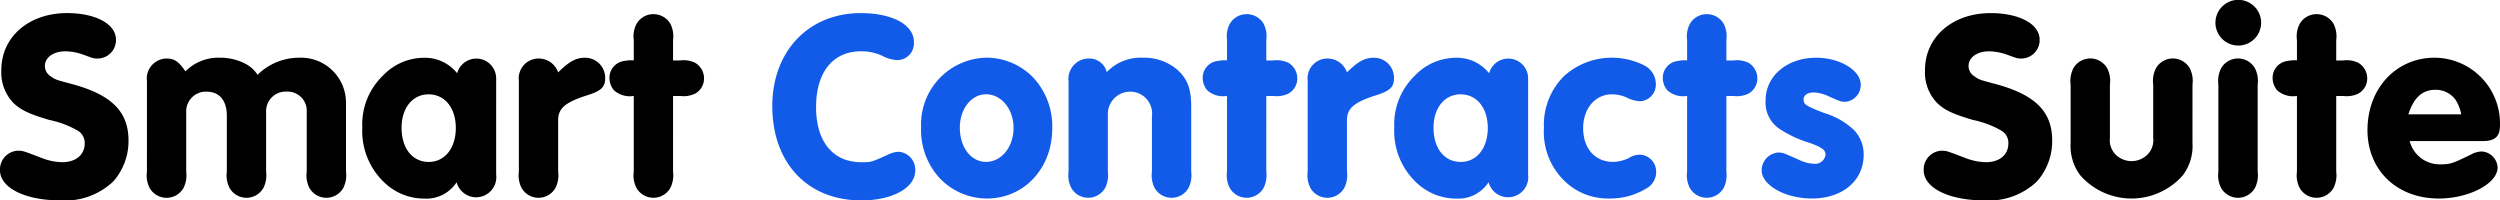 <svg id="SCS_LOGO" data-name="SCS LOGO" xmlns="http://www.w3.org/2000/svg" xmlns:xlink="http://www.w3.org/1999/xlink" width="260" height="20.841" viewBox="0 0 260 20.841">
  <defs>
    <clipPath id="clip-path">
      <rect id="Rectangle_10738" data-name="Rectangle 10738" width="260" height="20.841" fill="none"/>
    </clipPath>
  </defs>
  <g id="Group_13540" data-name="Group 13540" clip-path="url(#clip-path)">
    <path id="Path_5082" data-name="Path 5082" d="M12.06,13.06a1.911,1.911,0,0,1-1.89,1.973c-.417,0-.417,0-1.473-.389a5.825,5.825,0,0,0-1.89-.361c-1.25,0-2.14.639-2.14,1.528a1.259,1.259,0,0,0,.583,1.056c.5.361.5.361,2.279.834,4.085,1.112,5.836,2.862,5.836,5.863a6.324,6.324,0,0,1-1.584,4.252,7.271,7.271,0,0,1-5.474,1.973c-3.7,0-6.308-1.306-6.308-3.14A1.953,1.953,0,0,1,1.834,24.62c.528,0,.528,0,2.557.778a6.183,6.183,0,0,0,2.084.417c1.417,0,2.334-.778,2.334-1.945a1.472,1.472,0,0,0-.723-1.334,9.822,9.822,0,0,0-2.946-1.112c-2.167-.639-3.029-1.056-3.807-1.834A4.593,4.593,0,0,1,.139,16.228c0-3.446,2.862-5.919,6.836-5.919,2.973,0,5.085,1.139,5.085,2.751" transform="translate(0 -8.947)"/>
    <path id="Path_5083" data-name="Path 5083" d="M115.718,47.891a2.088,2.088,0,0,1,2.028-2.362c.806,0,1.251.278,1.973,1.334a4.834,4.834,0,0,1,3.585-1.417,5.643,5.643,0,0,1,2.779.695,3.358,3.358,0,0,1,1.139,1.084,6.142,6.142,0,0,1,4.279-1.778,4.683,4.683,0,0,1,4.918,4.724v7.114a2.95,2.95,0,0,1-.278,1.7,2.028,2.028,0,0,1-3.529,0,2.9,2.9,0,0,1-.278-1.7v-6.2a1.991,1.991,0,0,0-2.084-2.112,2.035,2.035,0,0,0-2.14,2.112v6.2a2.951,2.951,0,0,1-.278,1.7,2.028,2.028,0,0,1-3.529,0,2.9,2.9,0,0,1-.278-1.7V51.476c0-1.584-.778-2.5-2.112-2.5a2.044,2.044,0,0,0-2.112,2.112v6.2a2.95,2.95,0,0,1-.278,1.7,2.028,2.028,0,0,1-3.529,0,2.9,2.9,0,0,1-.278-1.7Z" transform="translate(-100.435 -39.444)"/>
    <path id="Path_5084" data-name="Path 5084" d="M299.215,57.591a2.1,2.1,0,0,1-4.113.806,3.741,3.741,0,0,1-3.362,1.7,5.964,5.964,0,0,1-4.029-1.556,7.368,7.368,0,0,1-2.418-5.835,7.038,7.038,0,0,1,2.14-5.391,5.911,5.911,0,0,1,4.252-1.862,4.287,4.287,0,0,1,3.474,1.612,2.064,2.064,0,0,1,4.057.556Zm-9.837-4.863c0,2.14,1.112,3.557,2.834,3.557,1.667,0,2.807-1.445,2.807-3.529s-1.139-3.5-2.835-3.5c-1.667,0-2.807,1.417-2.807,3.474" transform="translate(-247.614 -39.445)"/>
    <path id="Path_5085" data-name="Path 5085" d="M408.585,47.865a2.068,2.068,0,0,1,2.056-2.334,2.135,2.135,0,0,1,2.029,1.445c1.139-1.139,1.862-1.528,2.807-1.528a2.087,2.087,0,0,1,2.084,2.112c0,.973-.417,1.362-2.084,1.862-2.223.75-2.862,1.362-2.807,2.723v5.141a2.95,2.95,0,0,1-.278,1.7,2.028,2.028,0,0,1-3.529,0,2.9,2.9,0,0,1-.278-1.7Z" transform="translate(-354.622 -39.445)"/>
    <path id="Path_5086" data-name="Path 5086" d="M486.521,27.518a2.951,2.951,0,0,1-.278,1.7,2.028,2.028,0,0,1-3.529,0,2.9,2.9,0,0,1-.278-1.7V19.654a2.465,2.465,0,0,1-2.056-.584,2,2,0,0,1-.472-1.25,1.76,1.76,0,0,1,1.584-1.806,3.473,3.473,0,0,1,.945-.056V13.846a2.794,2.794,0,0,1,.278-1.667,2.011,2.011,0,0,1,1.778-1.028,2.032,2.032,0,0,1,1.751,1,2.9,2.9,0,0,1,.278,1.7v2.112h.75a2.752,2.752,0,0,1,1.556.25,1.88,1.88,0,0,1,.917,1.612,1.8,1.8,0,0,1-.917,1.584,2.754,2.754,0,0,1-1.556.25h-.75Z" transform="translate(-416.525 -9.678)"/>
    <path id="Path_5087" data-name="Path 5087" d="M622.842,13.31a1.742,1.742,0,0,1-1.723,1.89,3.7,3.7,0,0,1-1.556-.445,5.092,5.092,0,0,0-2.223-.472c-2.918,0-4.669,2.167-4.669,5.808,0,3.585,1.751,5.725,4.7,5.725,1.056,0,1.056,0,2.945-.862a2.576,2.576,0,0,1,.945-.222,1.86,1.86,0,0,1,1.723,1.945c0,1.806-2.362,3.112-5.613,3.112-5.586,0-9.254-3.89-9.254-9.809,0-5.7,3.779-9.67,9.2-9.67,3.307,0,5.53,1.223,5.53,3" transform="translate(-527.799 -8.947)" fill="#125be9"/>
    <path id="Path_5088" data-name="Path 5088" d="M737.112,47.67a7.482,7.482,0,0,1,1.834,5.113c0,4.168-2.918,7.308-6.808,7.308a6.817,6.817,0,0,1-5-2.223,7.421,7.421,0,0,1-1.834-5.2,6.942,6.942,0,0,1,6.836-7.225,6.8,6.8,0,0,1,4.974,2.223m-7.781,5.057c0,2.056,1.167,3.557,2.723,3.557,1.612,0,2.862-1.556,2.862-3.529,0-1.945-1.25-3.5-2.862-3.5-1.528,0-2.723,1.528-2.723,3.474" transform="translate(-629.51 -39.445)" fill="#125be9"/>
    <path id="Path_5089" data-name="Path 5089" d="M841.439,47.92a2.121,2.121,0,0,1,2.084-2.39,1.87,1.87,0,0,1,1.89,1.417,4.845,4.845,0,0,1,3.751-1.5,5.315,5.315,0,0,1,3.557,1.223c1.084.973,1.473,1.973,1.473,3.918v6.7a2.95,2.95,0,0,1-.278,1.7,2.028,2.028,0,0,1-3.529,0,2.9,2.9,0,0,1-.278-1.7V51.56a2.281,2.281,0,0,0-2.279-2.584,2.327,2.327,0,0,0-2.306,2.417v5.891a2.949,2.949,0,0,1-.278,1.7,2.028,2.028,0,0,1-3.529,0,2.9,2.9,0,0,1-.278-1.7Z" transform="translate(-730.308 -39.445)" fill="#125be9"/>
    <path id="Path_5090" data-name="Path 5090" d="M953.671,27.518a2.95,2.95,0,0,1-.278,1.7,2.028,2.028,0,0,1-3.529,0,2.9,2.9,0,0,1-.278-1.7V19.654a2.465,2.465,0,0,1-2.056-.584,2,2,0,0,1-.472-1.25,1.76,1.76,0,0,1,1.584-1.806,3.474,3.474,0,0,1,.945-.056V13.846a2.8,2.8,0,0,1,.278-1.667,2.011,2.011,0,0,1,1.779-1.028,2.032,2.032,0,0,1,1.751,1,2.9,2.9,0,0,1,.278,1.7v2.112h.75a2.752,2.752,0,0,1,1.556.25,1.881,1.881,0,0,1,.917,1.612,1.8,1.8,0,0,1-.917,1.584,2.754,2.754,0,0,1-1.556.25h-.75Z" transform="translate(-821.977 -9.678)" fill="#125be9"/>
    <path id="Path_5091" data-name="Path 5091" d="M1029.741,47.865a2.068,2.068,0,0,1,2.056-2.334,2.135,2.135,0,0,1,2.029,1.445c1.139-1.139,1.862-1.528,2.807-1.528a2.087,2.087,0,0,1,2.084,2.112c0,.973-.417,1.362-2.084,1.862-2.223.75-2.862,1.362-2.807,2.723v5.141a2.951,2.951,0,0,1-.278,1.7,2.028,2.028,0,0,1-3.529,0,2.9,2.9,0,0,1-.278-1.7Z" transform="translate(-893.741 -39.445)" fill="#125be9"/>
    <path id="Path_5092" data-name="Path 5092" d="M1111.829,57.591a2.1,2.1,0,0,1-4.113.806,3.741,3.741,0,0,1-3.362,1.7,5.964,5.964,0,0,1-4.029-1.556,7.369,7.369,0,0,1-2.418-5.835,7.038,7.038,0,0,1,2.14-5.391,5.911,5.911,0,0,1,4.252-1.862,4.287,4.287,0,0,1,3.474,1.612,2.064,2.064,0,0,1,4.057.556Zm-9.837-4.863c0,2.14,1.111,3.557,2.834,3.557,1.667,0,2.807-1.445,2.807-3.529s-1.139-3.5-2.834-3.5c-1.667,0-2.807,1.417-2.807,3.474" transform="translate(-952.904 -39.445)" fill="#125be9"/>
    <path id="Path_5093" data-name="Path 5093" d="M1226.233,46.281a2.179,2.179,0,0,1,1.139,1.862,1.742,1.742,0,0,1-1.612,1.834,3.463,3.463,0,0,1-1.473-.417,3.981,3.981,0,0,0-1.473-.306c-1.75,0-3,1.473-3,3.529,0,2.112,1.251,3.5,3.112,3.5a4.015,4.015,0,0,0,1.612-.389,2.16,2.16,0,0,1,1.167-.361,1.762,1.762,0,0,1,1.7,1.862,1.967,1.967,0,0,1-.778,1.5,7.243,7.243,0,0,1-4.085,1.195,6.466,6.466,0,0,1-4.946-2.112,7.084,7.084,0,0,1-1.862-5.252,7.13,7.13,0,0,1,2.112-5.391,7.411,7.411,0,0,1,4.863-1.89,7.6,7.6,0,0,1,3.529.834" transform="translate(-1055.165 -39.445)" fill="#125be9"/>
    <path id="Path_5094" data-name="Path 5094" d="M1315.964,27.518a2.95,2.95,0,0,1-.278,1.7,2.028,2.028,0,0,1-3.529,0,2.9,2.9,0,0,1-.278-1.7V19.654a2.465,2.465,0,0,1-2.056-.584,2.005,2.005,0,0,1-.472-1.25,1.76,1.76,0,0,1,1.584-1.806,3.473,3.473,0,0,1,.945-.056V13.846a2.794,2.794,0,0,1,.278-1.667,2.01,2.01,0,0,1,1.779-1.028,2.032,2.032,0,0,1,1.75,1,2.9,2.9,0,0,1,.278,1.7v2.112h.75a2.752,2.752,0,0,1,1.556.25,1.88,1.88,0,0,1,.917,1.612,1.8,1.8,0,0,1-.917,1.584,2.753,2.753,0,0,1-1.556.25h-.75Z" transform="translate(-1136.421 -9.678)" fill="#125be9"/>
    <path id="Path_5095" data-name="Path 5095" d="M1397.505,48.254a1.763,1.763,0,0,1-1.584,1.778c-.445,0-.473,0-1.723-.556a3.951,3.951,0,0,0-1.556-.417c-.667,0-1.084.278-1.084.722,0,.528.222.667,2.14,1.417a7.764,7.764,0,0,1,3.112,1.778,3.687,3.687,0,0,1,1,2.556c0,2.7-2.195,4.557-5.391,4.557-2.779,0-5.224-1.389-5.224-2.946a1.87,1.87,0,0,1,1.7-1.834c.473,0,.473,0,2.112.723a4.037,4.037,0,0,0,1.64.445,1.084,1.084,0,0,0,1.195-.945c0-.472-.306-.722-1.556-1.195A12.066,12.066,0,0,1,1389,52.811a3.281,3.281,0,0,1-1.389-2.945c0-2.529,2.251-4.418,5.252-4.418,2.473,0,4.641,1.306,4.641,2.807" transform="translate(-1203.986 -39.445)" fill="#125be9"/>
    <path id="Path_5096" data-name="Path 5096" d="M1526.858,13.06a1.911,1.911,0,0,1-1.89,1.973c-.417,0-.417,0-1.473-.389a5.825,5.825,0,0,0-1.89-.361c-1.25,0-2.14.639-2.14,1.528a1.259,1.259,0,0,0,.584,1.056c.5.361.5.361,2.279.834,4.085,1.112,5.835,2.862,5.835,5.863a6.323,6.323,0,0,1-1.584,4.252,7.271,7.271,0,0,1-5.474,1.973c-3.7,0-6.308-1.306-6.308-3.14a1.953,1.953,0,0,1,1.834-2.028c.528,0,.528,0,2.557.778a6.184,6.184,0,0,0,2.084.417c1.417,0,2.334-.778,2.334-1.945a1.472,1.472,0,0,0-.723-1.334,9.819,9.819,0,0,0-2.946-1.112c-2.167-.639-3.029-1.056-3.807-1.834a4.594,4.594,0,0,1-1.195-3.362c0-3.446,2.862-5.919,6.836-5.919,2.973,0,5.085,1.139,5.085,2.751" transform="translate(-1314.735 -8.947)"/>
    <path id="Path_5097" data-name="Path 5097" d="M1643.187,54.859a5.057,5.057,0,0,1-1,3.362,7.1,7.1,0,0,1-10.671,0,5.056,5.056,0,0,1-1-3.362V48.8a2.95,2.95,0,0,1,.278-1.7,2.028,2.028,0,0,1,3.529,0,2.9,2.9,0,0,1,.278,1.7v5.558a2.1,2.1,0,0,0,.639,1.751,2.352,2.352,0,0,0,3.224,0,2.1,2.1,0,0,0,.639-1.751V48.8a2.95,2.95,0,0,1,.278-1.7,2.028,2.028,0,0,1,3.529,0,2.9,2.9,0,0,1,.278,1.7Z" transform="translate(-1415.17 -39.992)"/>
    <path id="Path_5098" data-name="Path 5098" d="M1749.3,2.362a2.376,2.376,0,1,1-4.752,0,2.376,2.376,0,0,1,4.752,0m-4.446,6.447a2.948,2.948,0,0,1,.278-1.7,2.028,2.028,0,0,1,3.529,0,2.9,2.9,0,0,1,.278,1.7V17.84a2.952,2.952,0,0,1-.278,1.7,2.028,2.028,0,0,1-3.529,0,2.9,2.9,0,0,1-.278-1.7Z" transform="translate(-1514.142)"/>
    <path id="Path_5099" data-name="Path 5099" d="M1796.184,27.518a2.949,2.949,0,0,1-.278,1.7,2.028,2.028,0,0,1-3.529,0,2.9,2.9,0,0,1-.278-1.7V19.654a2.465,2.465,0,0,1-2.056-.584,2,2,0,0,1-.473-1.25,1.76,1.76,0,0,1,1.584-1.806,3.473,3.473,0,0,1,.945-.056V13.846a2.794,2.794,0,0,1,.278-1.667,2.011,2.011,0,0,1,1.779-1.028,2.032,2.032,0,0,1,1.75,1,2.9,2.9,0,0,1,.278,1.7v2.112h.75a2.754,2.754,0,0,1,1.556.25,1.881,1.881,0,0,1,.917,1.612,1.8,1.8,0,0,1-.917,1.584,2.755,2.755,0,0,1-1.556.25h-.75Z" transform="translate(-1553.217 -9.678)"/>
    <path id="Path_5100" data-name="Path 5100" d="M1868.651,54.117a3.217,3.217,0,0,0,3.251,2.418c.973,0,1.223-.083,3.362-1.139a2.312,2.312,0,0,1,.889-.195,1.745,1.745,0,0,1,1.64,1.667c0,1.667-2.973,3.223-6.114,3.223-4.363,0-7.419-2.946-7.419-7.114,0-4.335,2.973-7.531,7-7.531a6.837,6.837,0,0,1,6.78,7.058c0,1.139-.528,1.612-1.778,1.612Zm5.363-2.779a4.4,4.4,0,0,0-.584-1.5,2.541,2.541,0,0,0-2.084-1.056c-1.362,0-2.251.778-2.834,2.557Z" transform="translate(-1618.043 -39.445)"/>
  </g>
</svg>
